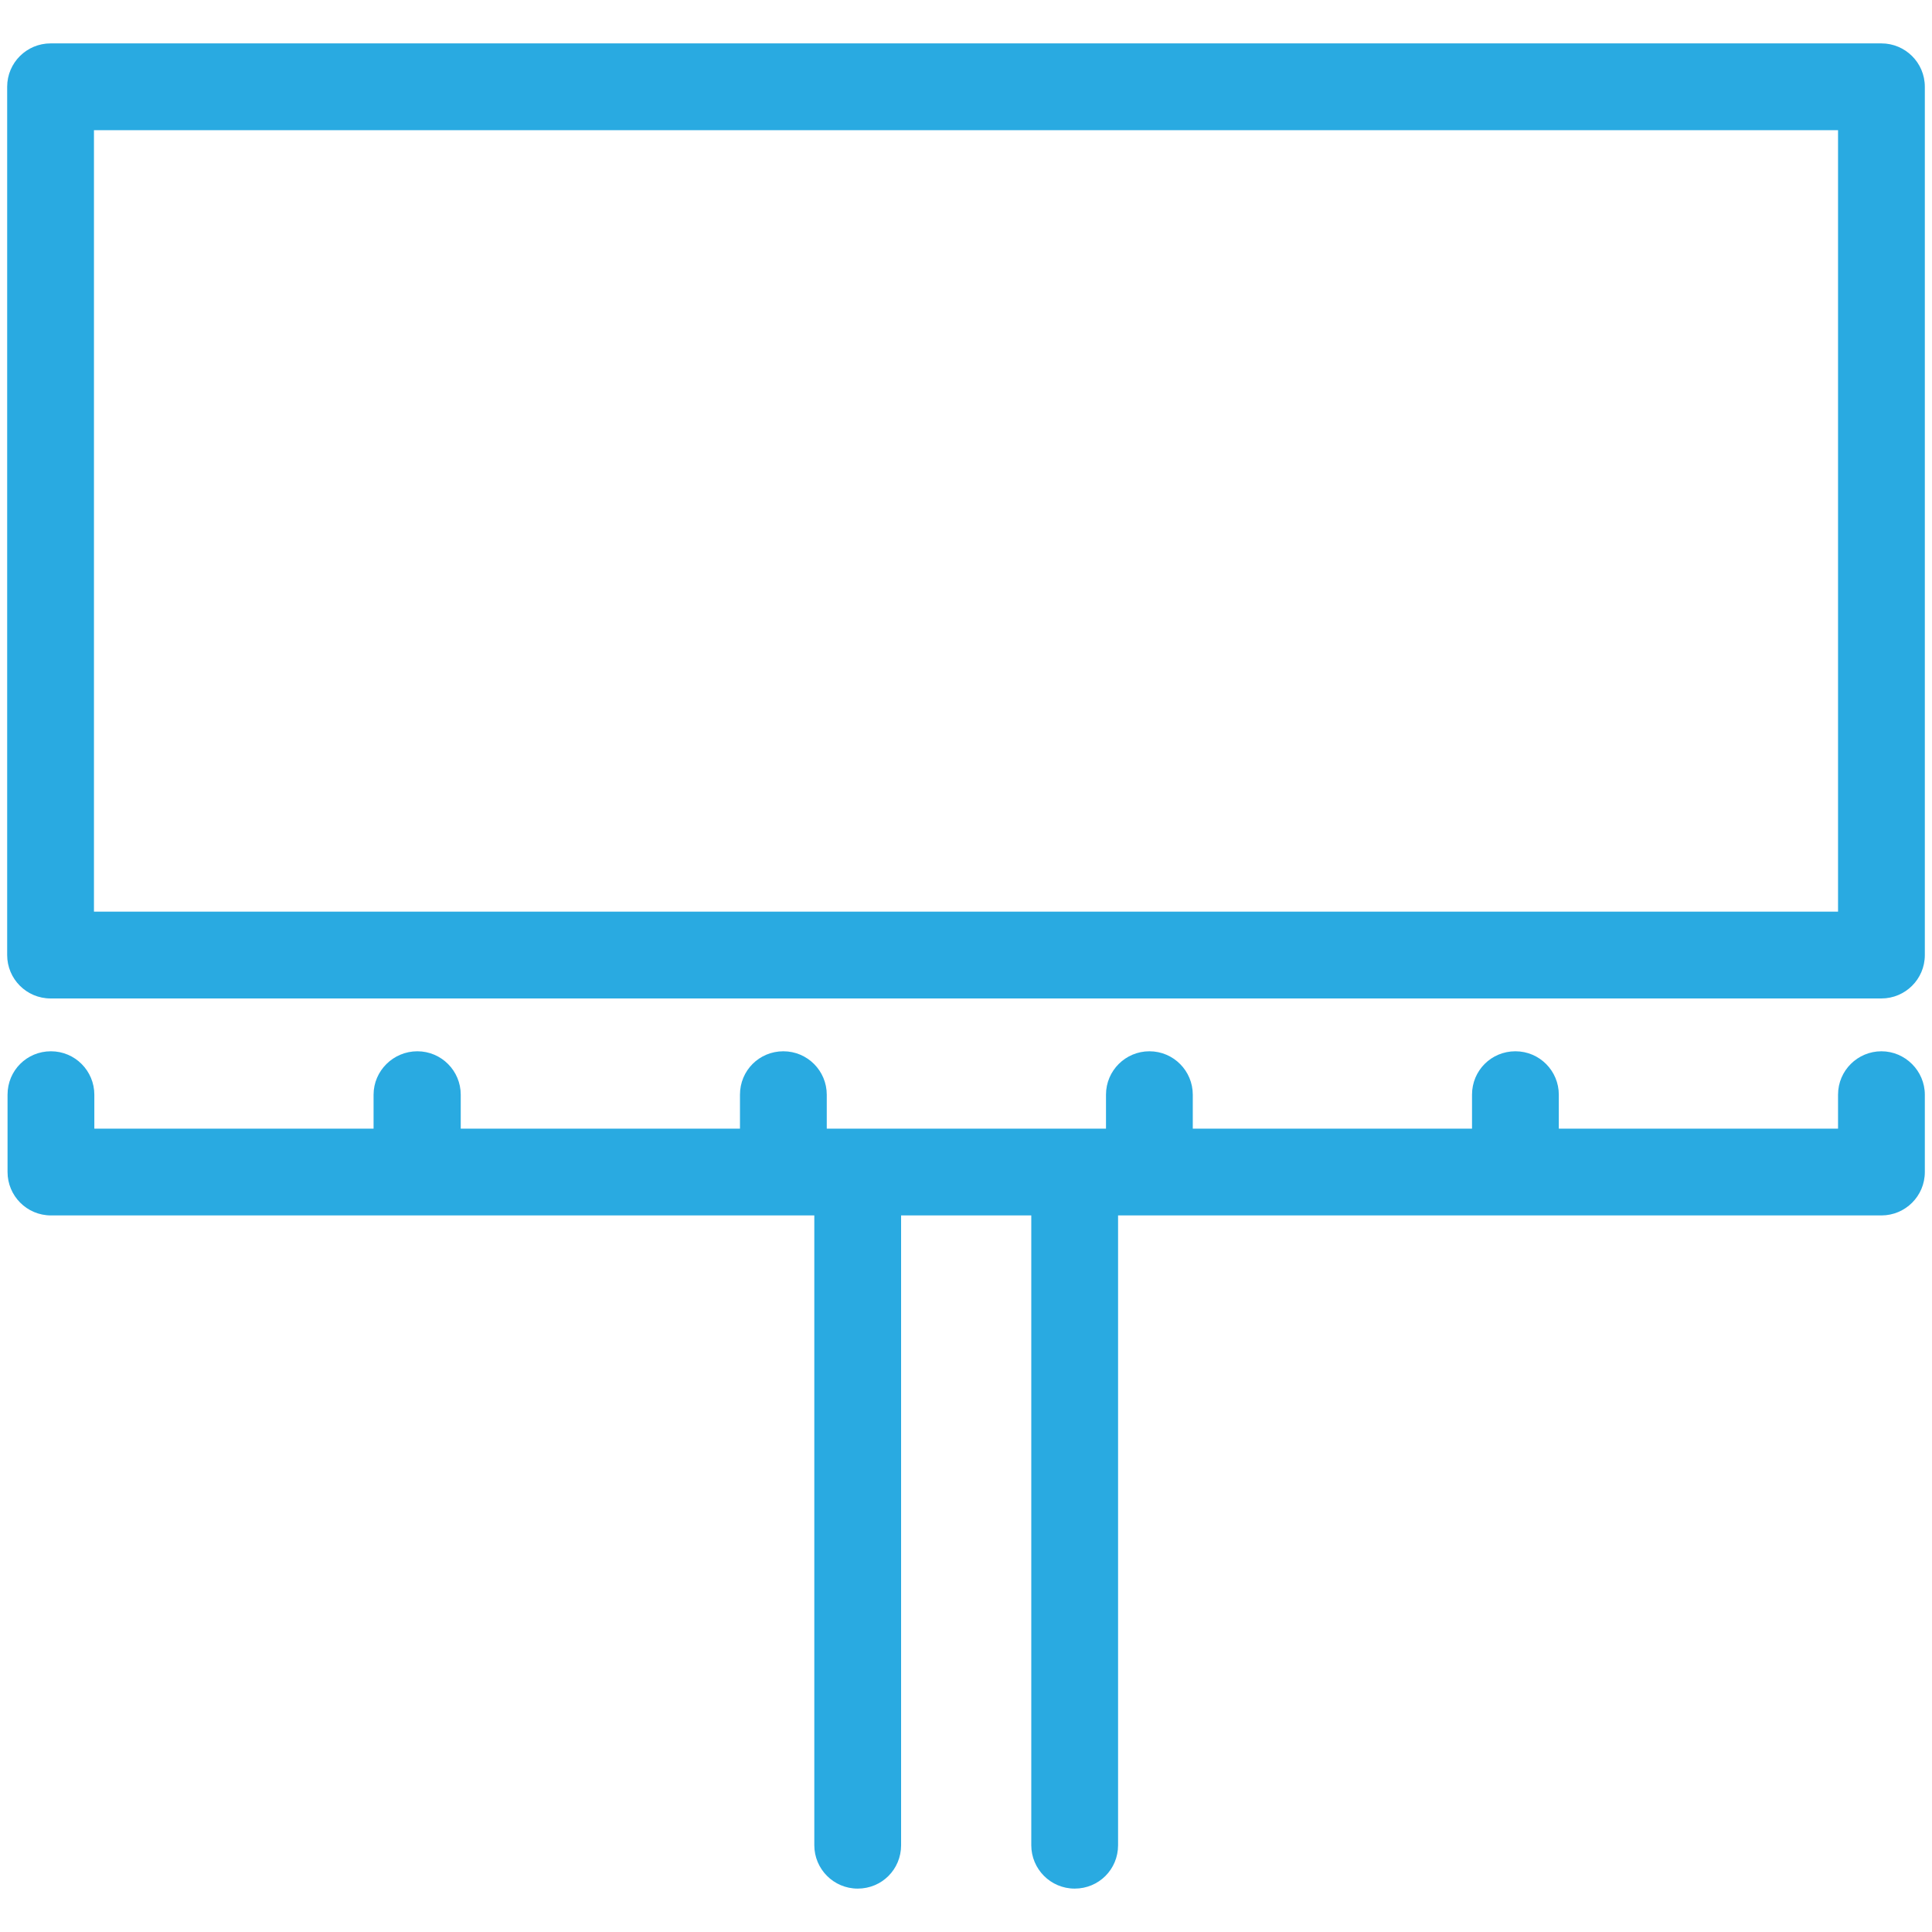 <?xml version="1.0" encoding="utf-8"?>
<!-- Generator: Adobe Illustrator 25.0.1, SVG Export Plug-In . SVG Version: 6.00 Build 0)  -->
<svg version="1.1" id="Capa_1" xmlns="http://www.w3.org/2000/svg" xmlns:xlink="http://www.w3.org/1999/xlink" x="0px" y="0px"
	 viewBox="0 0 512 512" style="enable-background:new 0 0 512 512;" xml:space="preserve">
<style type="text/css">
	.st0{fill:#29AAE1;}
</style>
<g>
	<path class="st0" d="M498.6,11.5H13.4C7.1,11.5,1.9,16.6,1.9,23v230.1c0,6.3,5.1,11.5,11.5,11.5h485.2c6.3,0,11.5-5.1,11.5-11.5V23
		C510.1,16.6,504.9,11.5,498.6,11.5z M487.1,241.6H24.9V34.5h462.2V241.6z"/>
	<path class="st0" d="M498.6,278.6c-6.3,0-11.5,5.1-11.5,11.5v9h-74v-9c0-6.3-5.1-11.5-11.5-11.5s-11.5,5.1-11.5,11.5v9h-74v-9
		c0-6.3-5.1-11.5-11.5-11.5c-6.3,0-11.5,5.1-11.5,11.5v9h-74v-9c0-6.3-5.1-11.5-11.5-11.5s-11.5,5.1-11.5,11.5v9h-74v-9
		c0-6.3-5.1-11.5-11.5-11.5S99,283.8,99,290.1v9h-74v-9c0-6.3-5.1-11.5-11.5-11.5s-11.5,5.1-11.5,11.5v20.5
		c0,6.3,5.1,11.5,11.5,11.5h202.3V489c0,6.3,5.1,11.5,11.5,11.5s11.5-5.1,11.5-11.5V322.1h34.5V489c0,6.3,5.1,11.5,11.5,11.5
		s11.5-5.1,11.5-11.5V322.1h202.3c6.3,0,11.5-5.1,11.5-11.5v-20.5C510.1,283.8,504.9,278.6,498.6,278.6z"/>
</g>
</svg>
